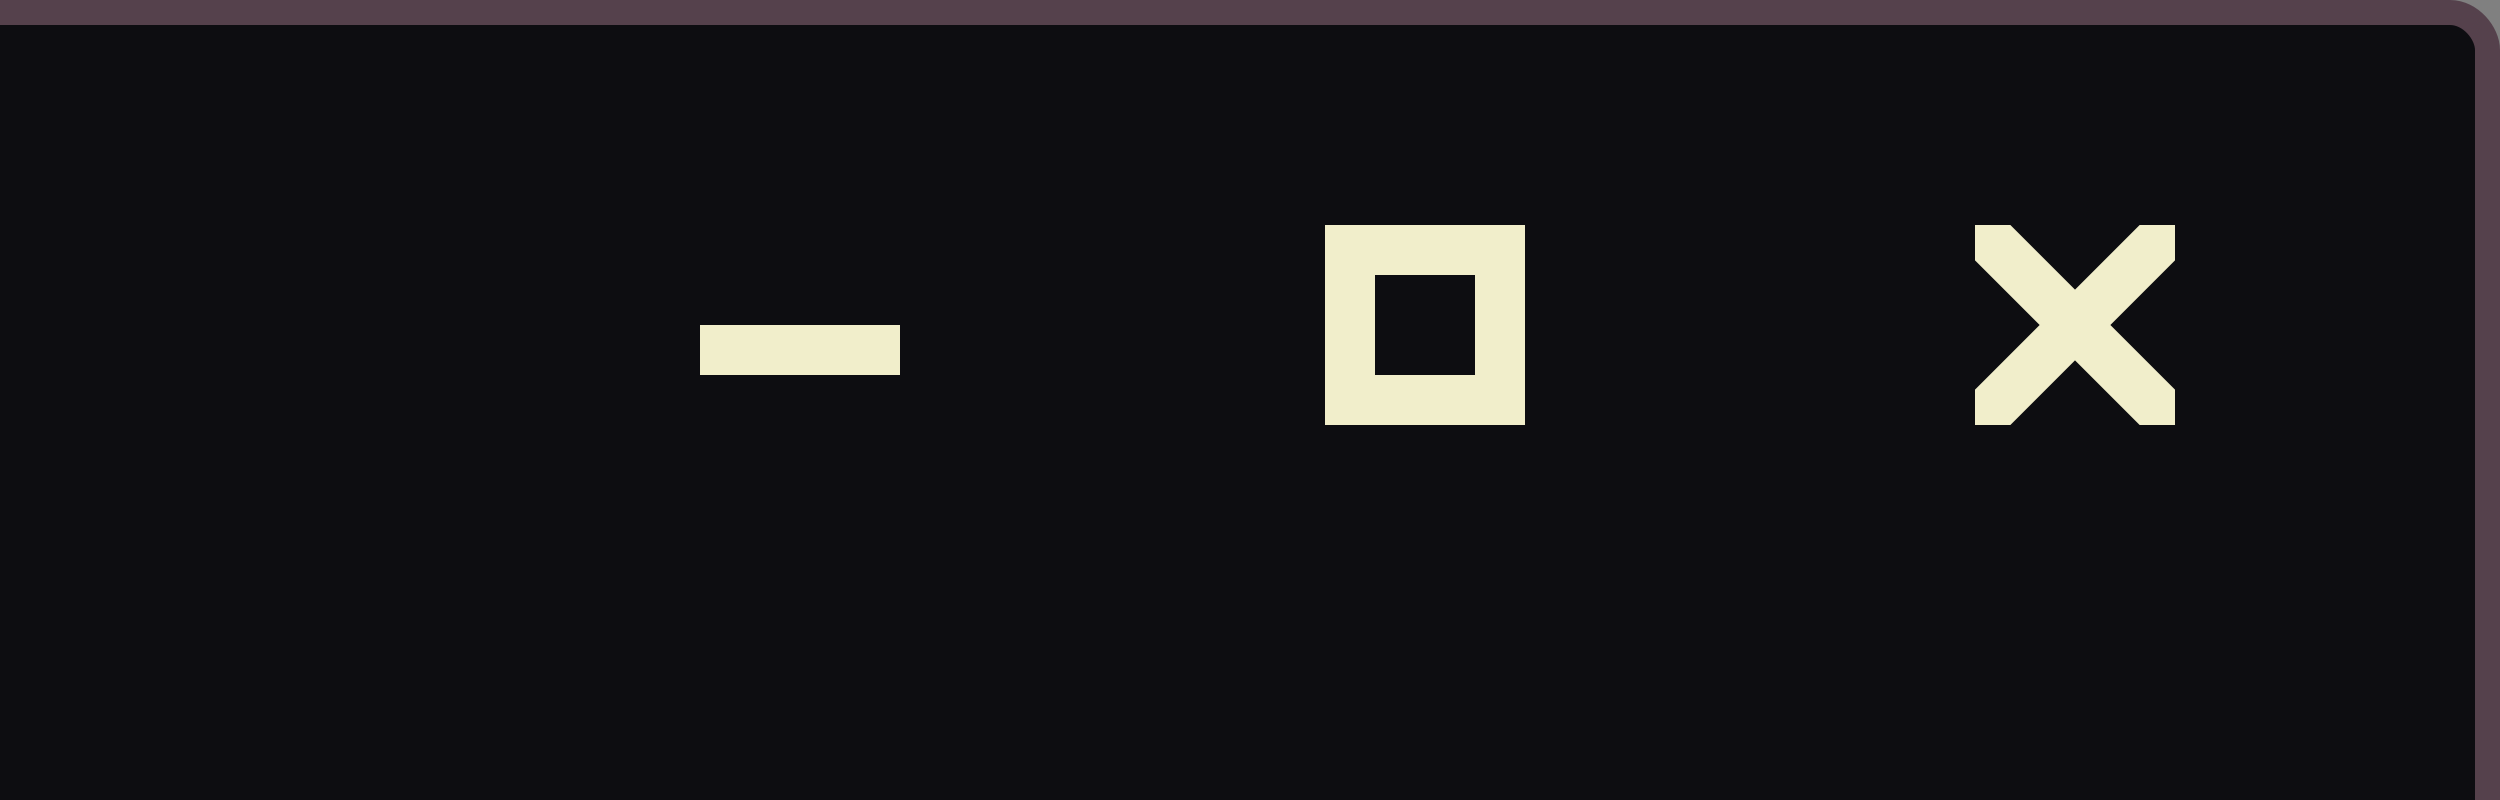 <svg xmlns="http://www.w3.org/2000/svg" width="100" height="32" viewBox="0 0 100 32">
  <rect x="0" y="0" width="100" height="32" fill="#808080" stroke="none"/>
  <rect x="-1.5" y="0.5" width="101" height="33" ry="1.5" fill="#0d0d11" stroke="#55414C"/>
  <rect x="-1" y="26" width="100" height="7" fill="#0d0d11"/>
  <path d="M28 13h8v2h-8zm25-4v8h8V9zm2 2h4v4h-4zm24-2v1.414L81.586 13 79 15.586V17h1.414L83 14.414 85.586 17H87v-1.414L84.414 13 87 10.414V9h-1.414L83 11.586 80.414 9H79z" fill="#f1eecb"/>
</svg>
